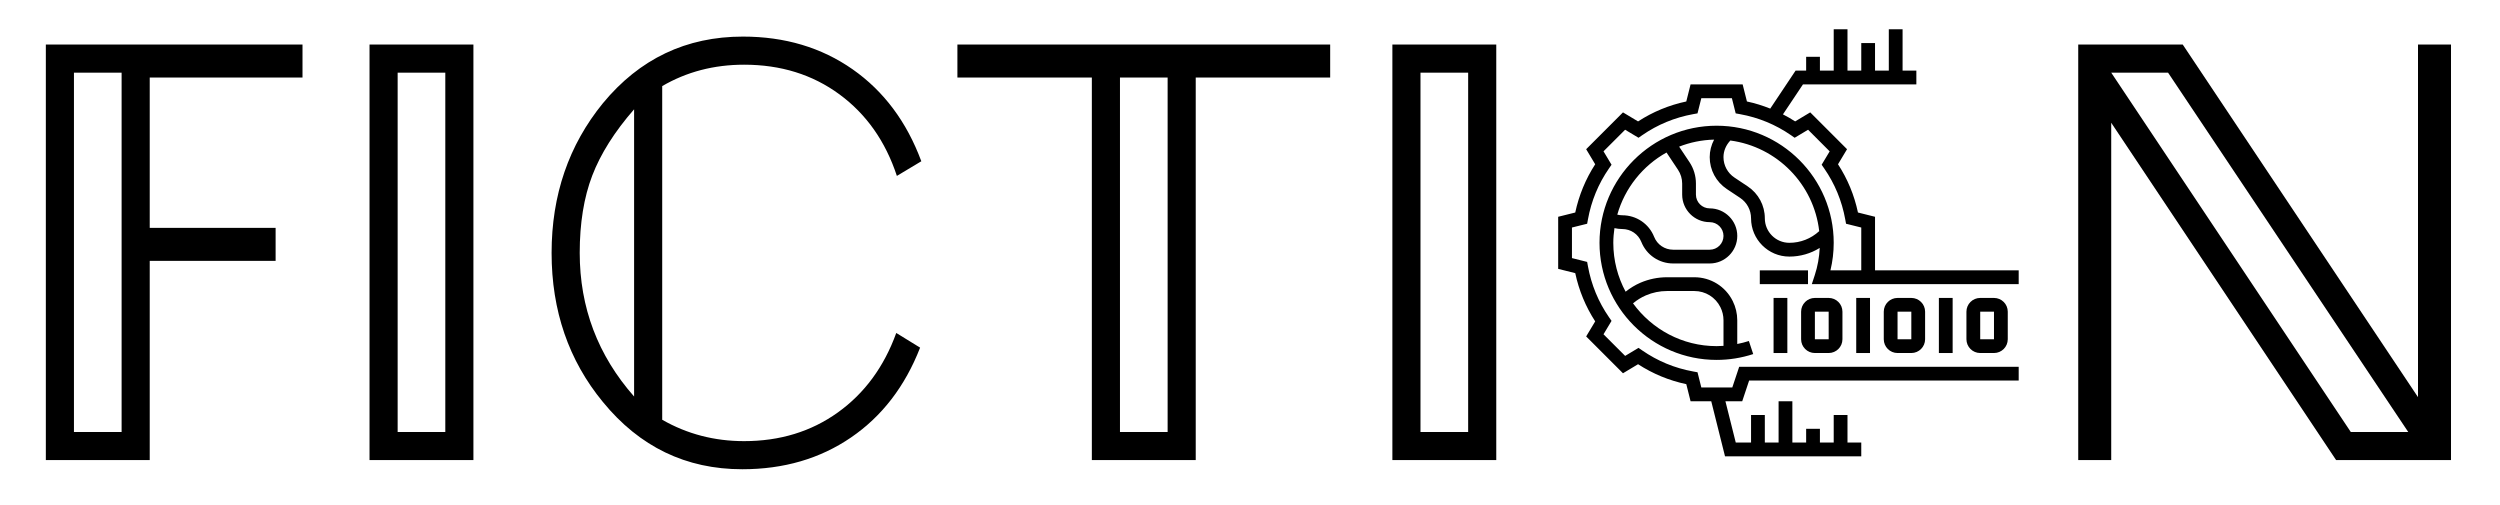 <?xml version="1.0" encoding="utf-8"?>
<svg viewBox="278.617 173.942 162.411 32.818" width="162.411px" height="32.818px" xmlns="http://www.w3.org/2000/svg">
  <path d="M 298.269 178.979 L 288.344 178.979 L 288.344 188.745 L 296.522 188.745 L 296.522 190.889 L 288.344 190.889 L 288.344 203.831 L 281.595 203.831 L 281.595 176.835 L 298.269 176.835 Z M 286.517 202.005 L 286.517 178.661 L 283.421 178.661 L 283.421 202.005 Z M 309.372 203.831 L 302.623 203.831 L 302.623 176.835 L 309.372 176.835 Z M 307.546 202.005 L 307.546 178.661 L 304.45 178.661 L 304.45 202.005 Z M 338.47 184.418 L 336.882 185.37 Q 335.77 181.996 333.15 180.071 Q 330.53 178.145 326.957 178.145 Q 324.019 178.145 321.637 179.535 L 321.637 201.211 Q 324.059 202.6 326.957 202.6 Q 330.451 202.6 333.051 200.734 Q 335.651 198.868 336.842 195.573 L 338.391 196.526 Q 336.922 200.298 333.904 202.362 Q 330.887 204.426 326.838 204.426 Q 321.359 204.426 317.786 200.059 Q 314.451 196.01 314.451 190.373 Q 314.451 184.735 317.786 180.646 Q 321.359 176.319 326.878 176.319 Q 330.967 176.319 334.004 178.443 Q 337.041 180.567 338.47 184.418 Z M 319.811 199.702 L 319.811 181.043 Q 317.905 183.227 317.091 185.351 Q 316.278 187.475 316.278 190.373 Q 316.278 195.692 319.811 199.702 Z M 365.031 178.979 L 356.297 178.979 L 356.297 203.831 L 349.548 203.831 L 349.548 178.979 L 340.814 178.979 L 340.814 176.835 L 365.031 176.835 Z M 354.471 202.005 L 354.471 178.979 L 351.375 178.979 L 351.375 202.005 Z M 375.821 203.831 L 369.072 203.831 L 369.072 176.835 L 375.821 176.835 Z M 373.995 202.005 L 373.995 178.661 L 370.898 178.661 L 370.898 202.005 Z" style="fill: currentColor; white-space: pre;"/>
  <path d="M 408.388 190.333 Q 408.388 196.089 404.398 200.258 Q 400.408 204.426 394.692 204.426 Q 388.975 204.426 384.985 200.258 Q 380.995 196.089 380.995 190.333 Q 380.995 184.576 384.985 180.428 Q 388.975 176.279 394.692 176.279 Q 400.408 176.279 404.398 180.428 Q 408.388 184.576 408.388 190.333 Z M 406.562 190.373 Q 406.562 184.934 402.671 181.281 L 402.671 199.424 Q 406.562 195.772 406.562 190.373 Z M 400.845 200.814 L 400.845 179.892 Q 398.026 178.105 394.692 178.105 Q 391.357 178.105 388.538 179.892 L 388.538 200.814 Q 391.396 202.6 394.692 202.6 Q 397.987 202.6 400.845 200.814 Z M 386.712 199.424 L 386.712 181.281 Q 382.821 184.934 382.821 190.373 Q 382.821 195.772 386.712 199.424 Z" style="fill: currentColor; white-space: pre; opacity: 0;"/>
  <path d="M 437.845 203.831 L 430.381 203.831 L 415.771 181.917 L 415.771 203.831 L 413.628 203.831 L 413.628 176.835 L 420.416 176.835 L 435.701 199.742 L 435.701 176.835 L 437.845 176.835 Z M 435.066 202.005 L 419.463 178.661 L 415.771 178.661 L 431.334 202.005 Z" style="fill: currentColor; white-space: pre;"/>
  <path d="M 393.836 193.297 L 394.731 193.297 L 394.731 196.876 L 393.836 196.876 L 393.836 193.297 Z" style="stroke-width: 1px;"/>
  <path d="M 396.52 196.876 L 397.415 196.876 C 397.909 196.876 398.31 196.475 398.31 195.981 L 398.31 194.191 C 398.31 193.698 397.909 193.297 397.415 193.297 L 396.52 193.297 C 396.027 193.297 395.625 193.698 395.625 194.191 L 395.625 195.981 C 395.625 196.475 396.027 196.876 396.52 196.876 Z M 396.52 194.191 L 397.415 194.191 L 397.416 195.981 L 396.52 195.981 L 396.52 194.191 Z" style="stroke-width: 1px;"/>
  <path d="M 399.206 193.297 L 400.101 193.297 L 400.101 196.876 L 399.206 196.876 L 399.206 193.297 Z" style="stroke-width: 1px;"/>
  <path d="M 401.89 193.297 C 401.397 193.297 400.995 193.698 400.995 194.191 L 400.995 195.981 C 400.995 196.475 401.397 196.876 401.89 196.876 L 402.785 196.876 C 403.279 196.876 403.68 196.475 403.68 195.981 L 403.68 194.191 C 403.68 193.698 403.279 193.297 402.785 193.297 L 401.89 193.297 Z M 401.89 195.981 L 401.89 194.191 L 402.785 194.191 L 402.785 195.981 L 401.89 195.981 Z" style="stroke-width: 1px;"/>
  <path d="M 404.575 193.297 L 405.469 193.297 L 405.469 196.876 L 404.575 196.876 L 404.575 193.297 Z" style="stroke-width: 1px;"/>
  <path d="M 409.76 191.506 L 400.427 191.506 L 400.427 188.025 L 399.318 187.747 C 399.079 186.623 398.645 185.571 398.022 184.614 L 398.609 183.635 L 396.217 181.242 L 395.238 181.829 C 394.982 181.662 394.716 181.511 394.445 181.372 L 395.745 179.425 L 403.112 179.425 L 403.112 178.529 L 402.217 178.529 L 402.217 175.844 L 401.322 175.844 L 401.322 178.529 L 400.427 178.529 L 400.427 176.739 L 399.533 176.739 L 399.533 178.529 L 398.638 178.529 L 398.638 175.844 L 397.743 175.844 L 397.743 178.529 L 396.847 178.529 L 396.847 177.634 L 395.952 177.634 L 395.952 178.529 L 395.266 178.529 L 393.62 180.997 C 393.132 180.802 392.627 180.645 392.105 180.534 L 391.827 179.425 L 388.444 179.425 L 388.166 180.534 C 387.043 180.773 385.992 181.207 385.033 181.83 L 384.053 181.243 L 381.661 183.635 L 382.248 184.614 C 381.627 185.572 381.193 186.625 380.952 187.748 L 379.843 188.025 L 379.843 191.409 L 380.952 191.686 C 381.191 192.809 381.627 193.861 382.248 194.82 L 381.661 195.798 L 384.053 198.191 L 385.033 197.603 C 385.991 198.225 387.043 198.66 388.166 198.899 L 388.444 200.009 L 389.787 200.009 L 390.682 203.588 L 399.533 203.588 L 399.533 202.693 L 398.638 202.693 L 398.638 200.904 L 397.743 200.904 L 397.743 202.693 L 396.847 202.693 L 396.847 201.798 L 395.952 201.798 L 395.952 202.693 L 395.057 202.693 L 395.057 200.009 L 394.162 200.009 L 394.162 202.693 L 393.268 202.693 L 393.268 200.904 L 392.373 200.904 L 392.373 202.693 L 391.38 202.693 L 390.708 200.009 L 391.8 200.009 L 392.247 198.665 L 409.76 198.665 L 409.76 197.771 L 391.602 197.771 L 391.155 199.113 L 389.142 199.113 L 388.895 198.126 L 388.61 198.074 C 387.41 197.857 386.296 197.395 385.3 196.705 L 385.063 196.541 L 384.193 197.063 L 382.788 195.659 L 383.31 194.788 L 383.145 194.551 C 382.455 193.555 381.995 192.441 381.777 191.241 L 381.725 190.957 L 380.738 190.709 L 380.738 188.723 L 381.725 188.477 L 381.777 188.193 C 381.995 186.992 382.455 185.878 383.145 184.882 L 383.31 184.644 L 382.788 183.773 L 384.192 182.37 L 385.063 182.892 L 385.3 182.727 C 386.296 182.037 387.41 181.577 388.61 181.358 L 388.894 181.307 L 389.142 180.32 L 391.128 180.32 L 391.375 181.307 L 391.659 181.359 C 392.861 181.577 393.973 182.037 394.97 182.727 L 395.206 182.892 L 396.078 182.37 L 397.481 183.775 L 396.959 184.644 L 397.124 184.882 C 397.814 185.878 398.274 186.992 398.492 188.193 L 398.544 188.477 L 399.533 188.723 L 399.533 191.506 L 397.53 191.506 C 397.671 190.923 397.743 190.323 397.743 189.716 C 397.743 185.522 394.331 182.109 390.135 182.109 C 385.94 182.109 382.528 185.522 382.528 189.716 C 382.528 193.911 385.94 197.323 390.135 197.323 C 390.948 197.323 391.748 197.195 392.513 196.944 L 392.232 196.095 C 391.985 196.176 391.733 196.237 391.477 196.289 L 391.477 194.744 C 391.477 194.313 391.375 193.882 391.182 193.497 C 390.708 192.545 389.751 191.953 388.687 191.953 L 386.916 191.953 C 386.319 191.953 385.738 192.073 385.188 192.308 C 384.845 192.456 384.524 192.653 384.224 192.891 C 383.714 191.945 383.424 190.864 383.424 189.716 C 383.424 189.392 383.454 189.075 383.499 188.762 C 383.667 188.8 383.837 188.821 384.008 188.821 C 384.556 188.821 385.042 189.149 385.245 189.658 C 385.585 190.509 386.397 191.058 387.313 191.058 L 389.687 191.058 C 390.674 191.058 391.478 190.256 391.478 189.269 C 391.478 188.282 390.674 187.479 389.687 187.479 C 389.194 187.479 388.792 187.078 388.792 186.584 L 388.792 185.866 C 388.792 185.369 388.647 184.888 388.372 184.474 L 387.701 183.469 C 388.408 183.192 389.172 183.032 389.973 183.013 C 389.789 183.361 389.687 183.75 389.687 184.15 C 389.687 184.983 390.102 185.757 390.795 186.22 L 391.663 186.797 C 392.108 187.095 392.373 187.59 392.373 188.123 C 392.373 189.495 393.489 190.611 394.861 190.611 C 395.571 190.611 396.246 190.413 396.834 190.049 C 396.805 190.651 396.7 191.244 396.513 191.814 L 396.32 192.401 L 409.76 192.401 L 409.76 191.506 Z M 385.54 193.131 C 385.978 192.944 386.441 192.848 386.916 192.848 L 388.687 192.848 C 389.409 192.848 390.059 193.25 390.382 193.897 C 390.513 194.158 390.583 194.452 390.583 194.744 L 390.583 196.411 C 390.434 196.421 390.285 196.428 390.135 196.428 C 387.902 196.428 385.927 195.329 384.705 193.648 C 384.965 193.432 385.244 193.259 385.54 193.131 Z M 387.627 184.971 C 387.804 185.237 387.898 185.546 387.898 185.866 L 387.898 186.584 C 387.898 187.572 388.7 188.374 389.687 188.374 C 390.181 188.374 390.583 188.775 390.583 189.269 C 390.583 189.762 390.181 190.164 389.687 190.164 L 387.313 190.164 C 386.764 190.164 386.278 189.836 386.076 189.327 C 385.736 188.476 384.923 187.927 384.008 187.927 C 383.899 187.927 383.792 187.912 383.683 187.886 C 384.175 186.156 385.34 184.708 386.881 183.85 L 387.627 184.971 Z M 393.268 188.123 C 393.268 187.29 392.853 186.516 392.16 186.053 L 391.292 185.475 C 390.847 185.178 390.582 184.684 390.582 184.15 C 390.582 183.747 390.748 183.366 391.028 183.07 C 394.06 183.476 396.455 185.907 396.801 188.958 C 396.268 189.446 395.588 189.716 394.861 189.716 C 393.981 189.716 393.268 189.002 393.268 188.123 Z" style="stroke-width: 1px;"/>
  <path d="M 392.941 191.506 L 396.073 191.506 L 396.073 192.401 L 392.941 192.401 L 392.941 191.506 Z" style="stroke-width: 1px;"/>
  <path d="M 407.26 193.297 C 406.767 193.297 406.365 193.698 406.365 194.191 L 406.365 195.981 C 406.365 196.475 406.767 196.876 407.26 196.876 L 408.155 196.876 C 408.649 196.876 409.05 196.475 409.05 195.981 L 409.05 194.191 C 409.05 193.698 408.649 193.297 408.155 193.297 L 407.26 193.297 Z M 407.26 195.981 L 407.26 194.191 L 408.155 194.191 L 408.155 195.981 L 407.26 195.981 Z" style="stroke-width: 1px;"/>
</svg>
